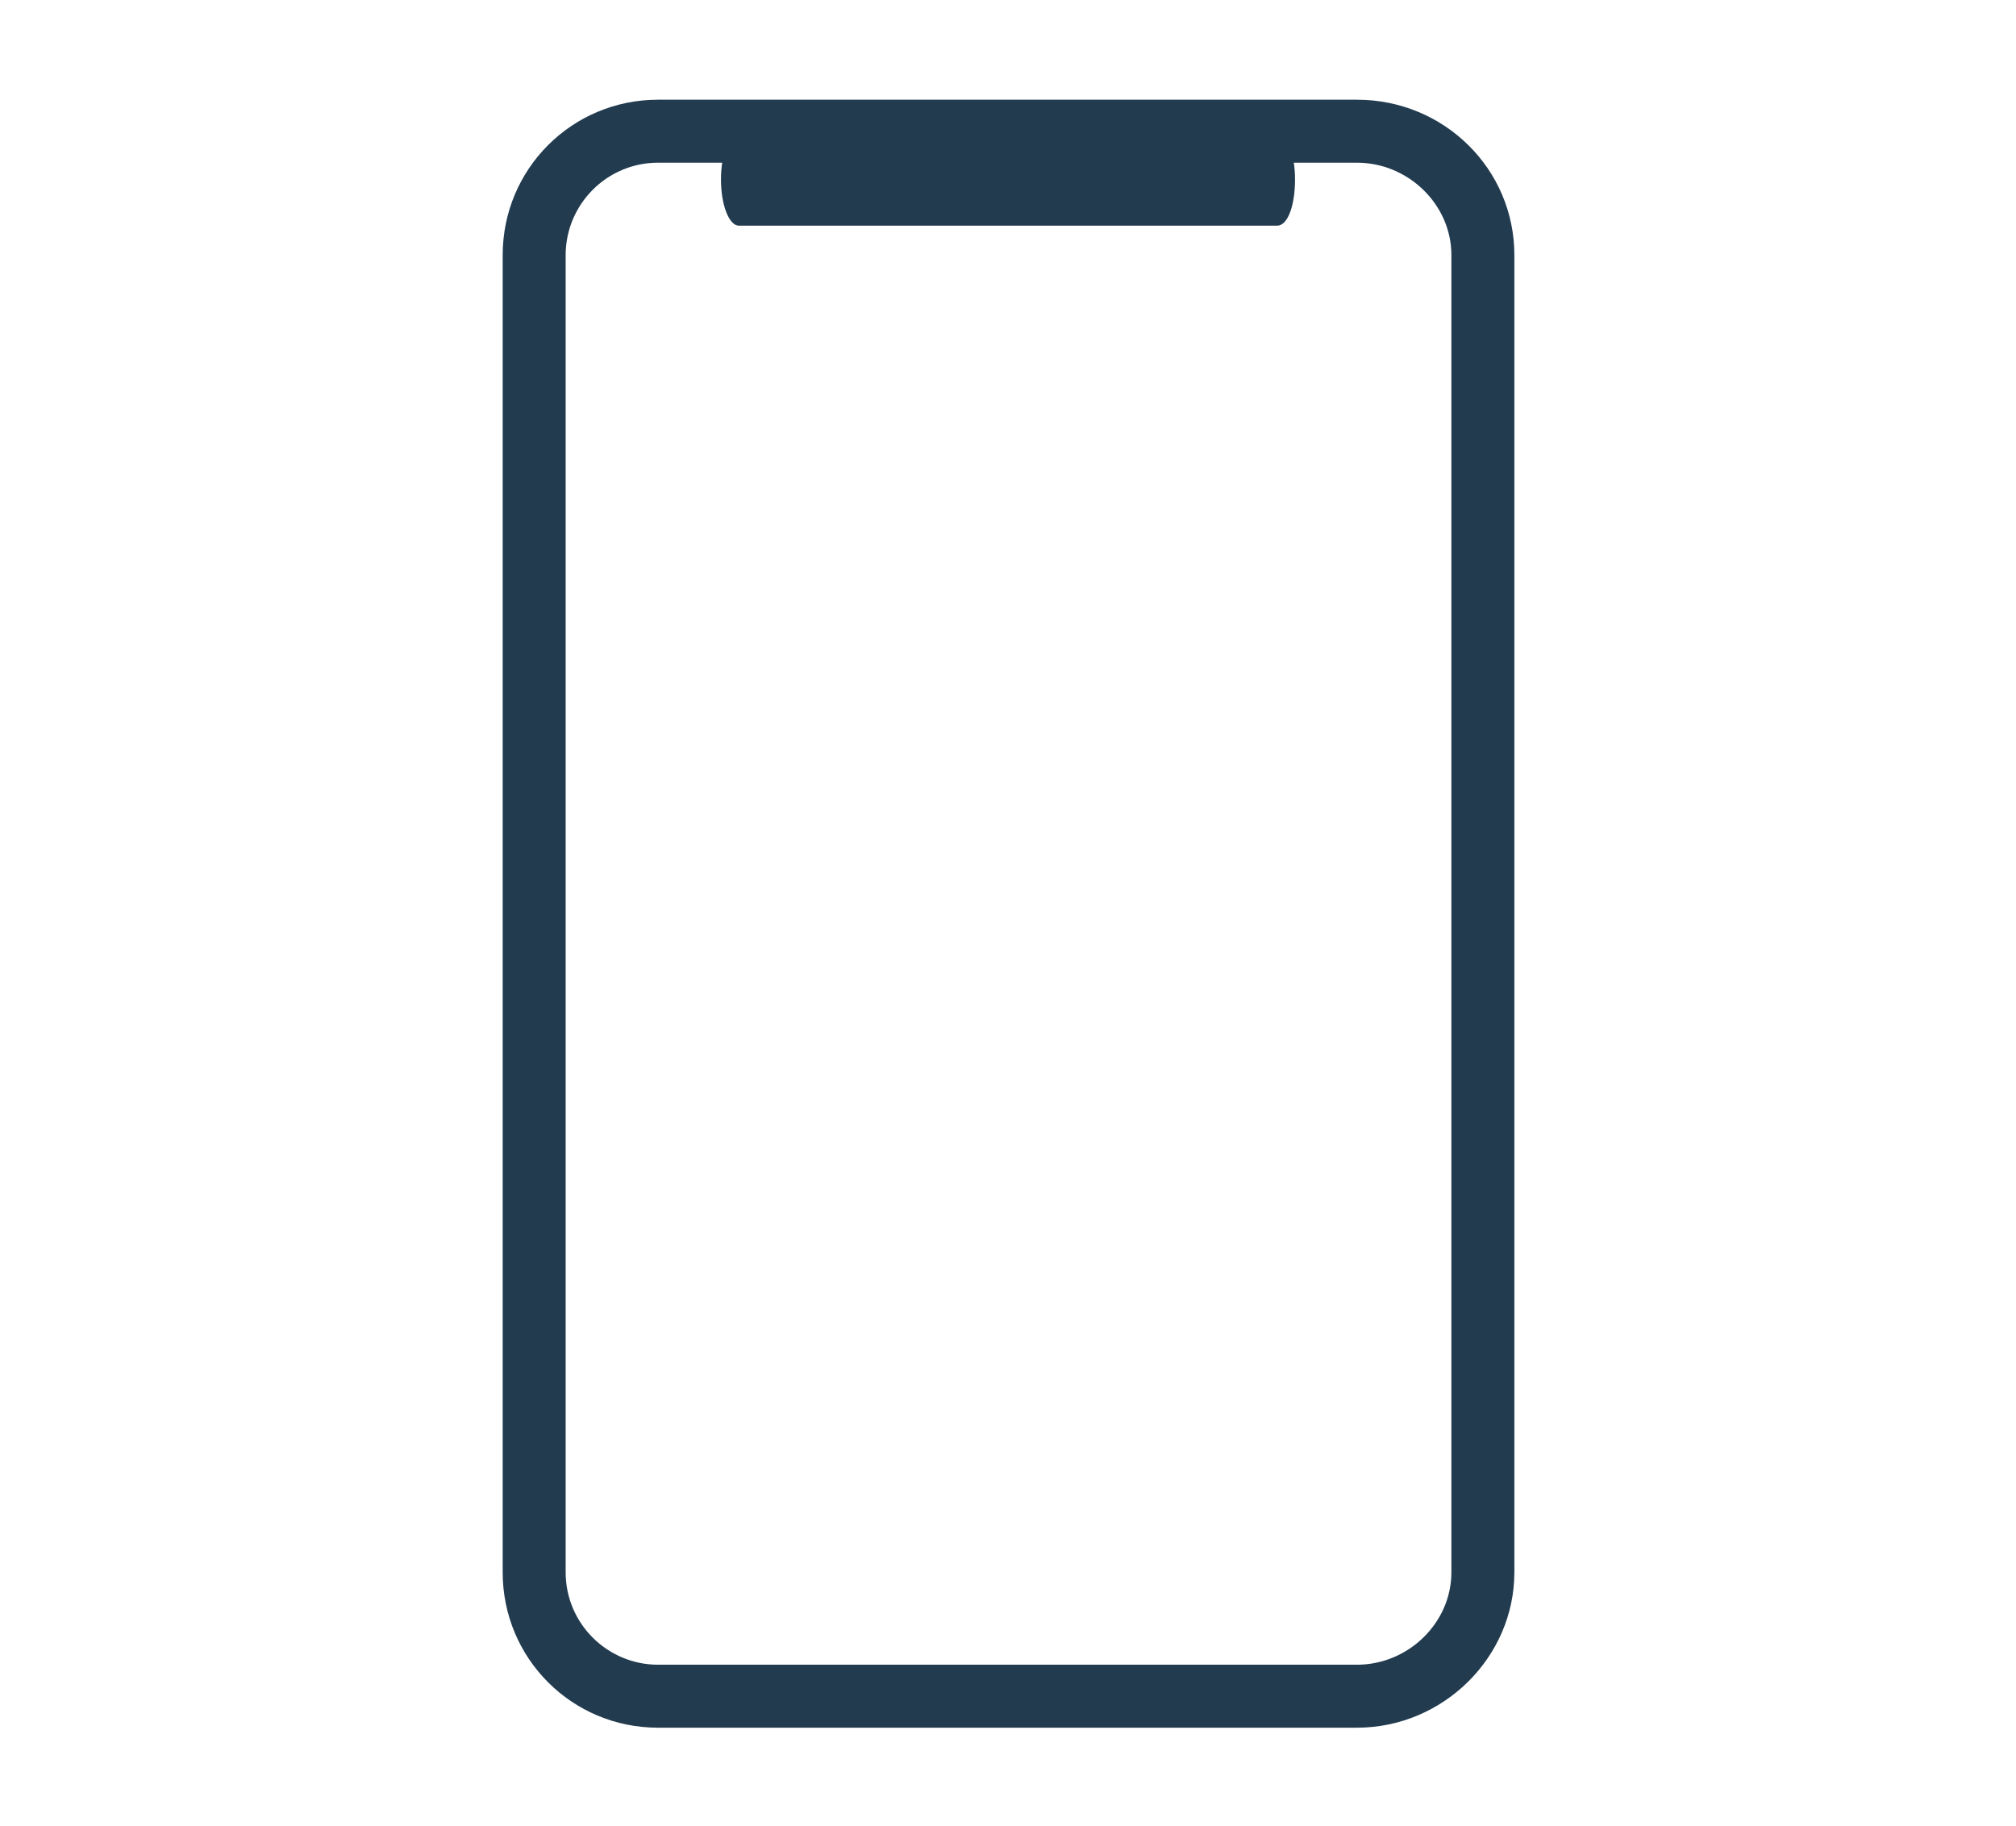 <?xml version="1.0" encoding="utf-8"?>
<!-- Generator: Adobe Illustrator 27.4.1, SVG Export Plug-In . SVG Version: 6.00 Build 0)  -->
<svg version="1.1" id="Ebene_1" xmlns="http://www.w3.org/2000/svg" xmlns:xlink="http://www.w3.org/1999/xlink" x="0px" y="0px"
	 width="192.1px" height="174px" viewBox="0 0 192.1 174" style="enable-background:new 0 0 192.1 174;" xml:space="preserve">
<style type="text/css">
	.st0{fill:#223B4F;}
</style>
<g>
	<path class="st0" d="M129.3,164.6H62.7c-8.2,0-14.8-6.6-14.8-14.8V24.3c0-8.2,6.6-14.8,14.8-14.8h66.6c8.3,0,15,6.6,15,14.8v125.5
		C144.3,157.9,137.5,164.6,129.3,164.6z M62.7,15.5c-4.9,0-8.8,4-8.8,8.8v125.5c0,4.9,4,8.8,8.8,8.8h66.6c4.9,0,9-4,9-8.8V24.3
		c0-4.8-4.1-8.8-9-8.8H62.7z"/>
	<path class="st0" d="M121.7,21.5H70.4c-0.9,0-1.7-1.9-1.7-4.4s0.8-4.4,1.7-4.4h51.3c0.9,0,1.7,1.9,1.7,4.4S122.7,21.5,121.7,21.5z"
		/>
</g>
</svg>
